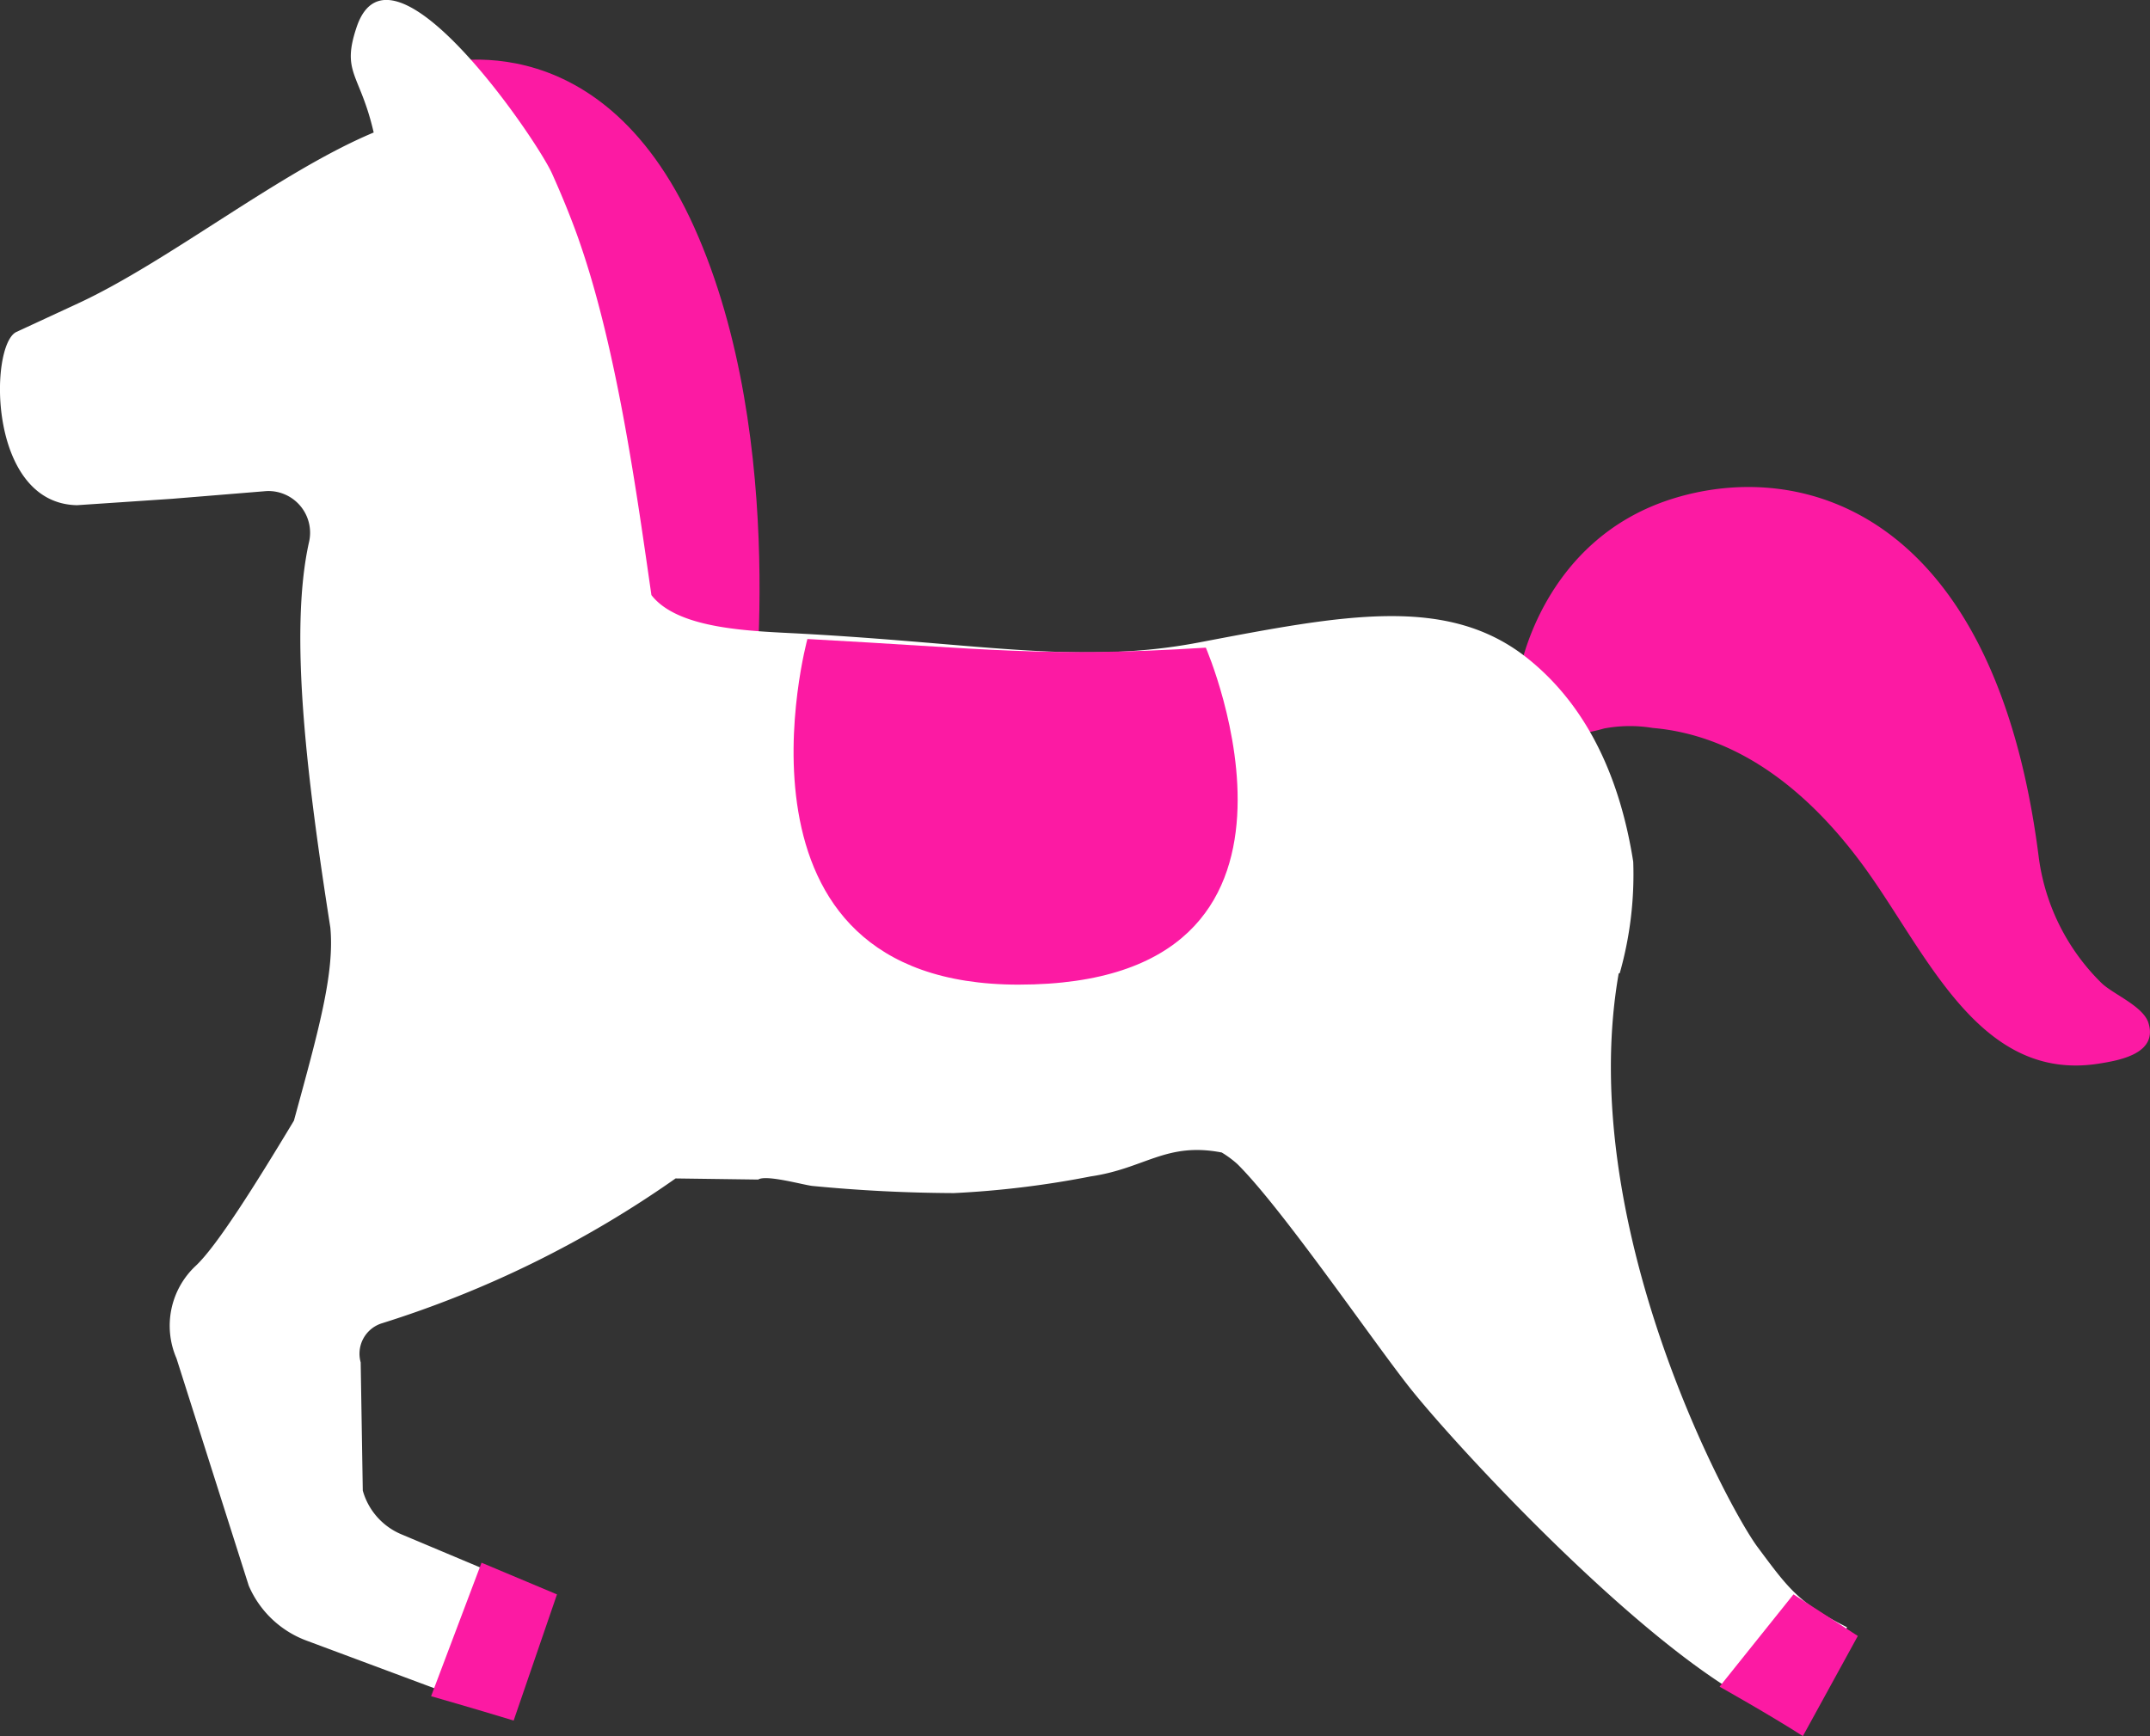 <svg id="말_2" data-name="말 2" xmlns="http://www.w3.org/2000/svg" width="150.655" height="121.676" viewBox="0 0 150.655 121.676">
  <rect x="0" y="0" width="150.655" height="121.676" fill="#333333" stroke="none"/>
  <path id="패스_317" data-name="패스 317" d="M87.939,118.969s11.672-3.694,18.435,11.34,4.041,35,4.041,35l-7.724,6.153Z" transform="translate(-57.733 -114.39)" fill="#fc1aa3"/>
  <path id="패스_318" data-name="패스 318" d="M112.168,142.071s1.52-9.309,10.721-12.2,22.6.981,25.665,25.064a15.1,15.1,0,0,0,4.4,8.869c.8.781,2.908,1.615,3.287,2.782.694,2.163-2,2.641-3.467,2.872-8.211,1.3-11.846-7.293-16.159-13.386-3.886-5.48-8.935-9.614-15.115-10.141a9.76,9.76,0,0,0-3.4.039s-8.181,2.513-5.935-3.9" transform="translate(-5.702 -94.913)" fill="#fc1aa3"/>
  <path id="패스_319" data-name="패스 319" d="M200.59,226.336c-2.034-2.722-12.8-22.65-9.734-40.2l.078-.033a25.362,25.362,0,0,0,.942-7.8c-.882-5.606-3.057-10.754-7.35-14.212-5.618-4.529-12.913-3.093-23.09-1.155-8.283,1.579-15.16.072-27.924-.622-3.389-.182-8.552-.275-10.434-2.7-.99-6.853-2.366-17.036-5.013-24.681q-.2-.588-.413-1.149c-.425-1.131-.939-2.384-1.541-3.721-1.065-2.381-11.262-17.338-13.679-10.287-1.107,3.267.227,3.243,1.185,7.418-6.536,2.731-14.373,9.04-20.73,11.983-.159.075-4.3,1.992-4.3,1.992-1.914.882-2.04,12.028,4.242,12.145l2.985-.2,3.673-.248,6.617-.541a2.921,2.921,0,0,1,2.976,3.6c-1.427,6.431-.081,16.892,1.5,26.994.3,3.2-.817,7.185-2.552,13.53-2.74,4.553-5.414,8.809-6.895,10.188a5.744,5.744,0,0,0-1.334,6.473l5.064,15.932a7.088,7.088,0,0,0,4.035,3.844l13.811,5.148,2.833-8.394-10-4.206a4.69,4.69,0,0,1-2.689-3.06l-.147-8.986a2.234,2.234,0,0,1,1.466-2.731,74.343,74.343,0,0,0,20.6-10.158l5.788.078c.559-.365,3.2.389,3.811.449q4.936.48,9.9.5a66.563,66.563,0,0,0,9.593-1.17c3.811-.559,5.274-2.426,9.177-1.675a7.147,7.147,0,0,1,1.107.82c3.108,3.093,9.279,12.1,11.932,15.492,3.7,4.738,21.131,23.464,28.193,23.5l2.579-6.542c-3.365-1.69-4.071-2.665-6.261-5.615" transform="translate(-77.432 -117.907)" fill="#fff"/>
  <path id="패스_320" data-name="패스 320" d="M111.694,156.854c-21.433,0-14.8-24.224-14.8-24.224,12.348.661,16.584,1.319,27.918.607,0,0,10.227,23.616-13.117,23.616" transform="translate(-40.317 -87.845)" fill="#fc1aa3"/>
  <path id="패스_321" data-name="패스 321" d="M87.5,163.943s2.977.851,5.785,1.706l3.036-8.841-5.287-2.221Z" transform="translate(-57.292 -45.063)" fill="#fc1aa3"/>
  <path id="패스_322" data-name="패스 322" d="M118.026,161.893s3.515,1.971,5.839,3.464l3.85-7.018-4.508-2.916Z" transform="translate(2.467 -43.681)" fill="#fc1aa3"/>
</svg>
